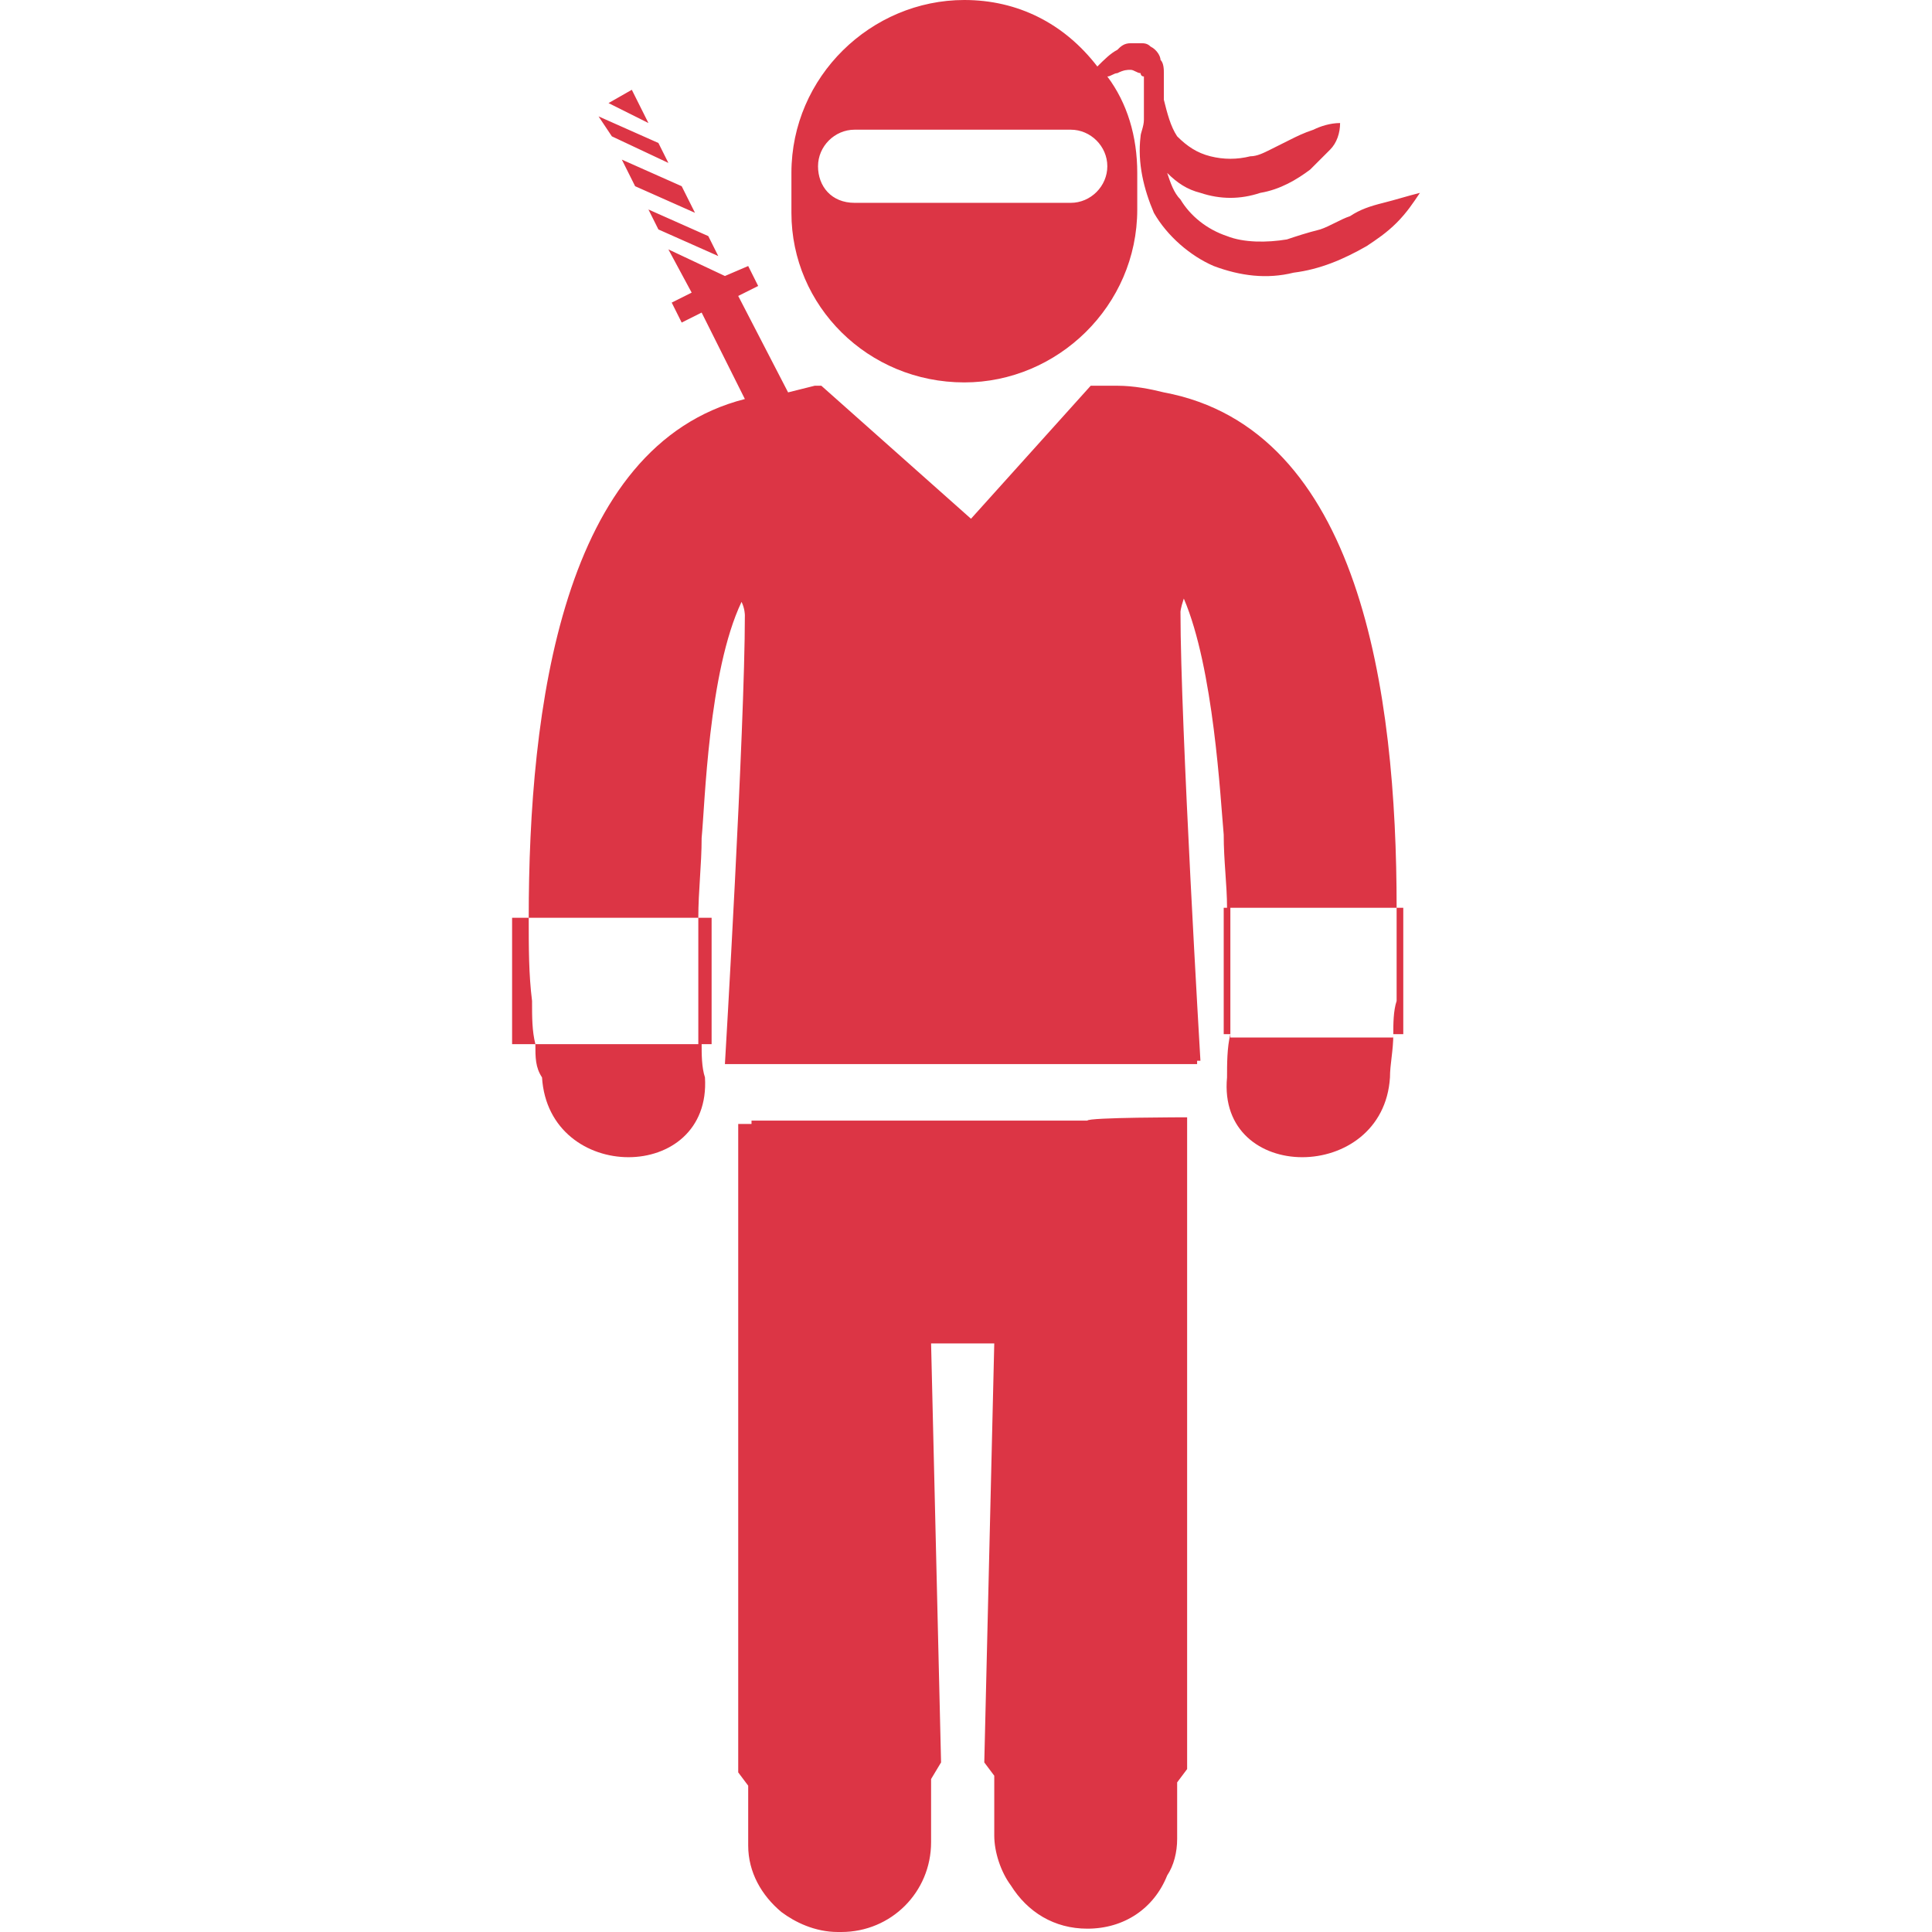 <?xml version="1.0" encoding="utf-8"?>
<!-- Generator: Adobe Illustrator 22.0.0, SVG Export Plug-In . SVG Version: 6.00 Build 0)  -->
<svg version="1.1" xmlns="http://www.w3.org/2000/svg" xmlns:xlink="http://www.w3.org/1999/xlink" x="0px" y="0px"
	 viewBox="0 0 58.1 58.1" style="enable-background:new 0 0 58.1 58.1;" xml:space="preserve">
<style type="text/css">
	.st0{fill:#DC3545;}
</style>
<g id="Capa_1">
	<g>
		<path class="st0" d="M29,11.5c2.8,0,5.2-2.3,5.2-5.2V5.2c0-1.1-0.3-2.1-0.9-2.9c0.1,0,0.2-0.1,0.3-0.1c0.2-0.1,0.3-0.1,0.4-0.1
			c0.1,0,0.2,0.1,0.3,0.1c0,0,0,0.1,0.1,0.1c0,0.1,0,0.2,0,0.3c0,0.1,0,0.3,0,0.4c0,0.2,0,0.4,0,0.6c0,0.2-0.1,0.4-0.1,0.5
			c-0.1,0.8,0.1,1.6,0.4,2.3c0.4,0.7,1.1,1.3,1.8,1.6c0.8,0.3,1.6,0.4,2.4,0.2c0.8-0.1,1.5-0.4,2.2-0.8c0.3-0.2,0.6-0.4,0.9-0.7
			c0.3-0.3,0.5-0.6,0.7-0.9c-0.4,0.1-0.7,0.2-1.1,0.3s-0.7,0.2-1,0.4c-0.3,0.1-0.6,0.3-0.9,0.4C39.3,7,39,7.1,38.7,7.2
			c-0.6,0.1-1.3,0.1-1.8-0.1c-0.6-0.2-1.1-0.6-1.4-1.1c-0.2-0.2-0.3-0.5-0.4-0.8c0.3,0.3,0.6,0.5,1,0.6c0.6,0.2,1.2,0.2,1.8,0
			c0.6-0.1,1.1-0.4,1.5-0.7c0.2-0.2,0.4-0.4,0.6-0.6c0.2-0.2,0.3-0.5,0.3-0.8c-0.3,0-0.6,0.1-0.8,0.2C39.2,4,39,4.1,38.8,4.2
			c-0.2,0.1-0.4,0.2-0.6,0.3c-0.2,0.1-0.4,0.2-0.6,0.2c-0.4,0.1-0.8,0.1-1.2,0c-0.4-0.1-0.7-0.3-1-0.6C35.2,3.8,35.1,3.4,35,3
			c0,0,0,0,0-0.1c0-0.1,0-0.2,0-0.2c0,0,0,0,0-0.1c0-0.1,0-0.3,0-0.4c0-0.1,0-0.3-0.1-0.4c0-0.1-0.1-0.3-0.3-0.4
			c-0.1-0.1-0.2-0.1-0.3-0.1c-0.1,0-0.2,0-0.3,0c-0.2,0-0.3,0.1-0.4,0.2c-0.2,0.1-0.4,0.3-0.6,0.5c0,0,0,0,0,0C32,0.7,30.6,0,29,0
			c-2.8,0-5.2,2.3-5.2,5.2v1.2C23.8,9.2,26.1,11.5,29,11.5z M24.6,5c0-0.6,0.5-1.1,1.1-1.1h6.5c0.6,0,1.1,0.5,1.1,1.1
			c0,0.6-0.5,1.1-1.1,1.1h-6.5C25,6.1,24.6,5.6,24.6,5z M18.4,4.1L18,3.5l1.8,0.8l0.3,0.6L18.4,4.1z M19.5,6.3l1.8,0.8l0.3,0.6
			l-1.8-0.8L19.5,6.3z M19.5,3.7l-1.2-0.6L19,2.7L19.5,3.7z M18.7,4.8l1.8,0.8l0.4,0.8l-1.8-0.8L18.7,4.8z M16.1,31.4h5
			c0,0.3,0,0.7,0.1,1c0.2,3.2-4.7,3.2-4.9,0C16.1,32.1,16.1,31.8,16.1,31.4z M42,27.3h0.2v3.8h-0.3c0-0.3,0-0.7,0.1-1h0
			C42,29.2,42,28.3,42,27.3l-5.1,0c0-0.7-0.1-1.4-0.1-2.2c-0.1-1.1-0.3-5-1.2-7.1c-0.1,0.3-0.1,0.4-0.1,0.4c0,3.4,0.6,13.5,0.6,13.5
			H36l0,0.1H30h-2h-6.2c0,0,0.6-10.1,0.6-13.5c0,0,0-0.2-0.1-0.4c-1,2.1-1.1,6.1-1.2,7.1C21.1,26,21,26.8,21,27.6h0.4v3.8H21
			c0-0.5,0-0.9,0-1.4h0c0-0.8,0-1.6,0-2.4h-5.1c0-6.3,1-14.2,6.5-15.6l-1.3-2.6l-0.6,0.3l-0.3-0.6l0.6-0.3l-0.7-1.3l1.7,0.8L22.5,8
			l0.3,0.6l-0.6,0.3l1.5,2.9c0.4-0.1,0.8-0.2,0.8-0.2c0.1,0,0.1,0,0.2,0l4.5,4l3.6-4c0.1,0,0.3,0,0.4,0c0.1,0,0.2,0,0.3,0
			c0,0,0.1,0,0.1,0c0.5,0,1,0.1,1.4,0.2v0C40.9,12.9,42,20.8,42,27.3z M41.9,31.1c0,0.5-0.1,0.9-0.1,1.3c-0.2,3.2-5.2,3.2-4.9,0
			c0-0.4,0-0.9,0.1-1.3h-0.2v-3.8H37c0,0.9,0,1.8,0,2.7h0c0,0.4,0,0.8,0,1.2H41.9z M35.7,33.6l0,19.6l-0.3,0.4l0,1.7
			c0,0.4-0.1,0.8-0.3,1.1c-0.4,1-1.3,1.6-2.4,1.6c-1,0-1.8-0.5-2.3-1.3c-0.3-0.4-0.5-1-0.5-1.5v-1.8l-0.3-0.4l0.3-12.6H28l0.3,12.6
			L28,53.5v1.9c0,1.5-1.2,2.7-2.7,2.7c0,0,0,0-0.1,0c0,0,0,0,0,0c-0.7,0-1.3-0.3-1.7-0.6c-0.6-0.5-1-1.2-1-2l0-1.8l-0.3-0.4l0-19.5
			h0.4v-0.1h2.6h7.5v0C32.7,33.6,35.7,33.6,35.7,33.6z M16,30.1c0,0.5,0,0.9,0.1,1.3h-0.7v-3.8h0.5C15.9,28.5,15.9,29.3,16,30.1
			L16,30.1z"/>
	</g>
</g>
<g id="Layer_2">
</g>
</svg>
